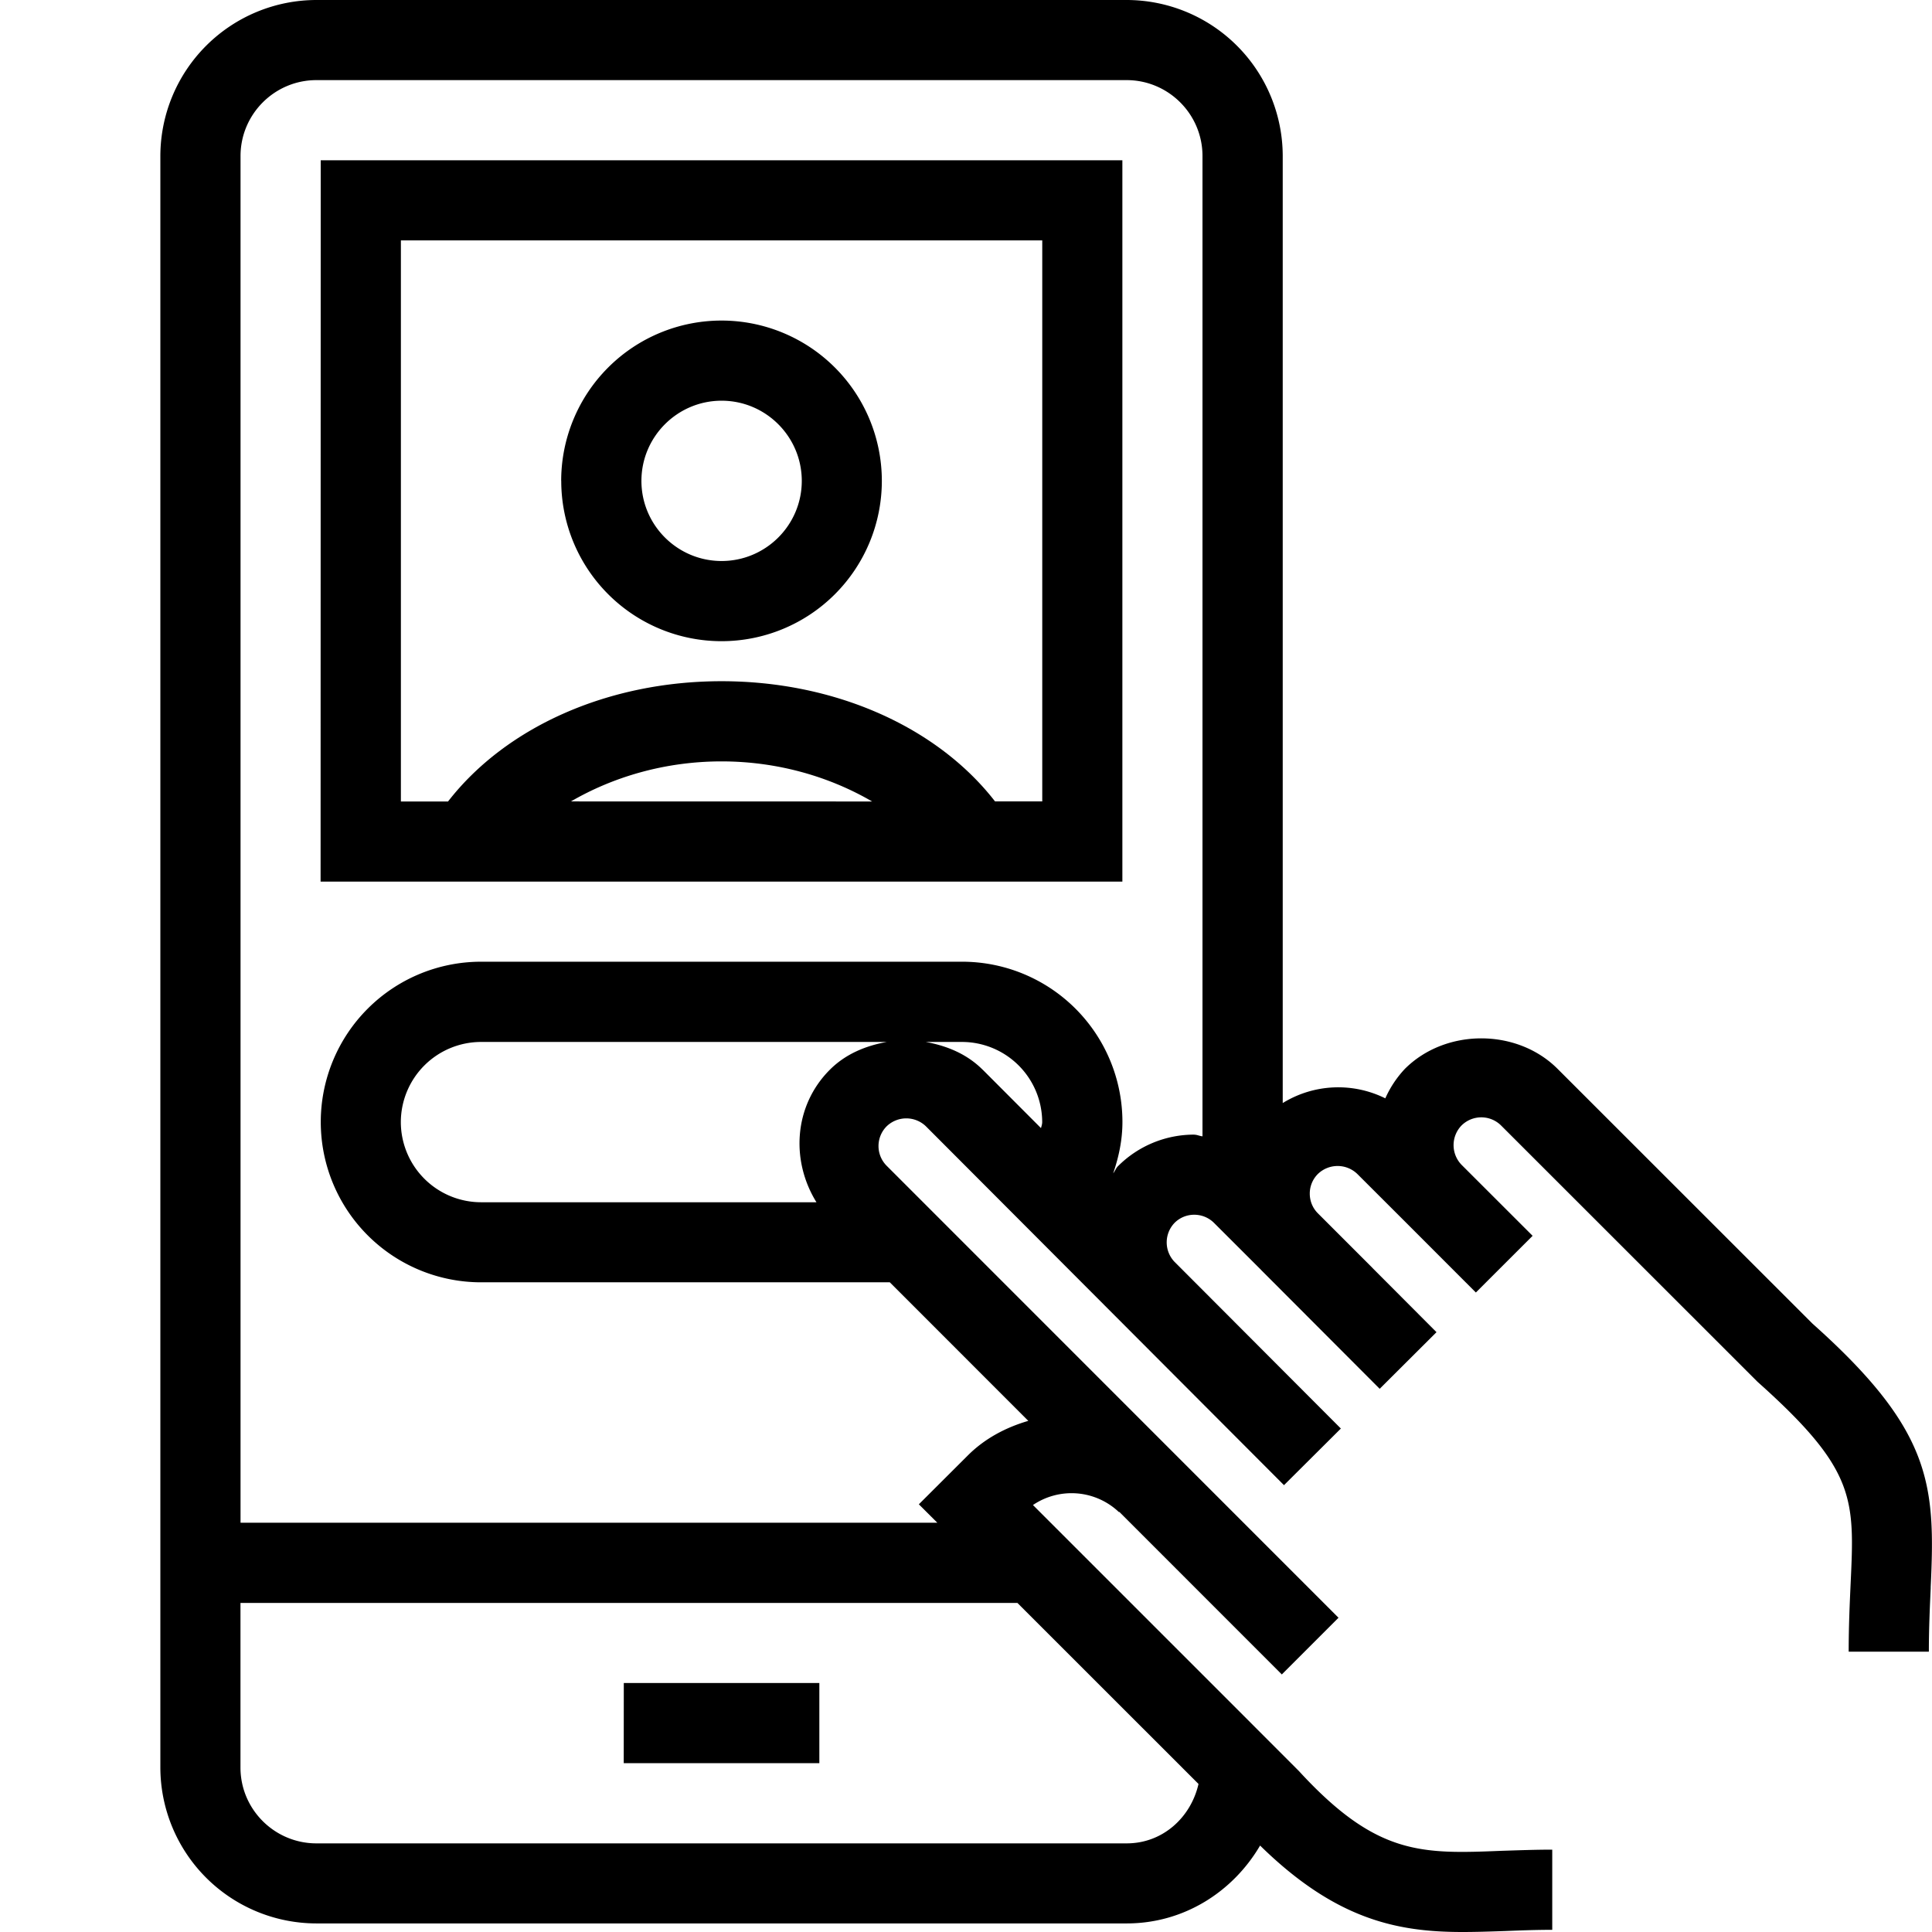 <svg xml:space="preserve" viewBox="0 0 32 32" xmlns="http://www.w3.org/2000/svg"><g id="icon">
  <path d="M10.332 27.876h3.239v1.328h-3.24zM5.312 2.655H18.59v11.947H5.31zm9.133 10.62c-.7-.408-1.56-.664-2.494-.664s-1.794.256-2.494.663zm-7.805 0h.781c.957-1.233 2.648-1.992 4.53-1.992s3.574.759 4.53 1.991h.782V3.982H6.64zm25.339 13.02c-.014.314-.031.661-.031 1.062H30.62c0-.424.017-.793.032-1.123.066-1.414.09-1.89-1.542-3.347l-4.248-4.246a.465.465 0 0 0-.654 0 .468.468 0 0 0 0 .652l1.177 1.176-.94.939-1.175-1.176-.789-.788a.47.47 0 0 0-.652 0 .458.458 0 0 0-.135.326c0 .125.048.24.135.327l.902.902V21l1.062 1.065-.941.938-1.963-1.967-.001-.002-.78-.779a.463.463 0 0 0-.326-.135.458.458 0 0 0-.328.135.466.466 0 0 0-.004.641l2.759 2.765-.942.938-5.93-5.943a.468.468 0 0 0-.652 0 .463.463 0 0 0 .001.653l7.484 7.486-.939.939-2.692-2.693-.005.005a1.14 1.14 0 0 0-1.425-.118l3.5 3.5.906.907c1.286 1.4 2.027 1.374 3.364 1.32.263-.008.538-.019.831-.019v1.328c-.276 0-.534.01-.78.02-.24.008-.475.016-.707.016-1.074 0-2.097-.201-3.352-1.432-.448.764-1.26 1.29-2.209 1.29H5.241a2.587 2.587 0 0 1-2.585-2.583V2.585A2.588 2.588 0 0 1 5.24 0h13.421a2.587 2.587 0 0 1 2.585 2.584V18.27a1.753 1.753 0 0 1 1.699-.078 1.75 1.75 0 0 1 .324-.488c.674-.674 1.857-.674 2.53 0l4.222 4.22c1.985 1.771 2.037 2.67 1.957 4.372m-15.126.254H3.983v2.726c0 .693.565 1.256 1.258 1.256h13.421c.595 0 1.062-.428 1.189-.984zm-2.165-9.292h-6.72a1.33 1.33 0 0 0-1.328 1.327 1.33 1.33 0 0 0 1.327 1.328h5.557c-.428-.69-.376-1.597.222-2.195.265-.265.598-.397.942-.46m1.59.46.965.967c.008-.032.02-.064.02-.1a1.33 1.33 0 0 0-1.328-1.327h-.6c.344.063.677.195.942.46m3.504 1.076c.048 0 .09.023.137.027V2.584c0-.693-.564-1.257-1.257-1.257H5.241c-.693 0-1.257.564-1.257 1.257v22.637h11.541l-.306-.305.812-.81c.28-.28.63-.464 1.001-.572l-2.294-2.295h-6.77a2.655 2.655 0 1 1 0-5.31h7.967a2.655 2.655 0 0 1 2.656 2.655c0 .299-.061.581-.153.849.031-.036.043-.082.078-.116a1.78 1.78 0 0 1 1.265-.524zM9.295 7.965a2.655 2.655 0 1 1 5.311 0 2.655 2.655 0 0 1-5.31 0m1.328 0c0 .732.596 1.327 1.328 1.327s1.328-.595 1.328-1.327-.596-1.328-1.328-1.328-1.328.596-1.328 1.328"/>
</g></svg>
